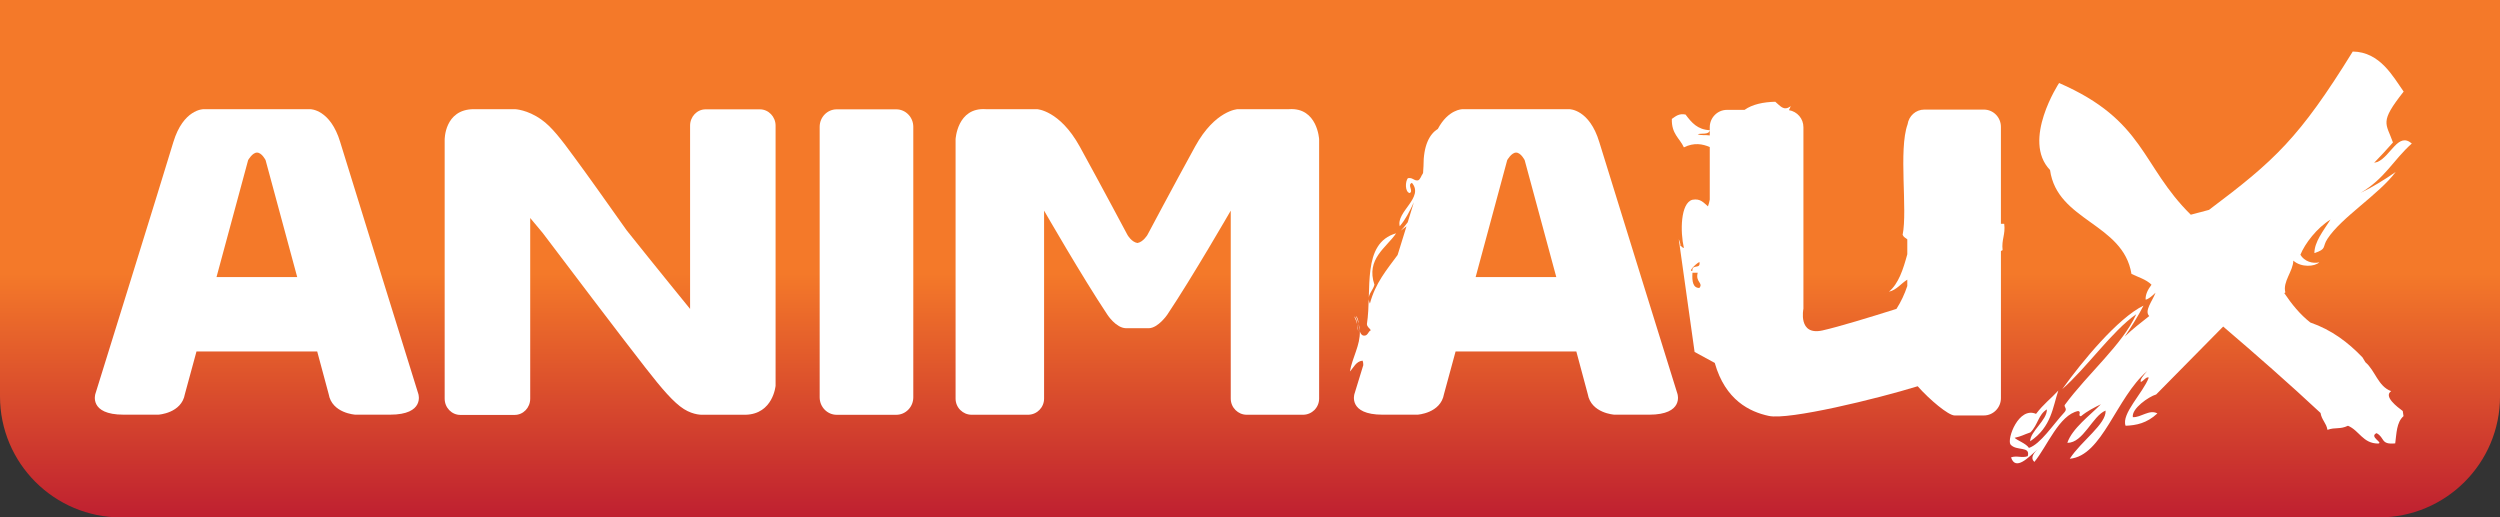 <?xml version="1.0" encoding="UTF-8" standalone="no"?>
<svg xmlns:rdf="http://www.w3.org/1999/02/22-rdf-syntax-ns#" xmlns="http://www.w3.org/2000/svg" xmlns:cc="http://creativecommons.org/ns#" xmlns:dc="http://purl.org/dc/elements/1.1/" height="35.045mm" width="169.33mm" version="1.1" viewBox="0 0 600 124.177">
  <rect x="0" y="0" width="600" height="124.177" fill="#333333" stroke="none"/>
  <defs>
    <linearGradient id="a" gradientUnits="userSpaceOnUse" gradientTransform="matrix(0 154.44 -154.44 0 351.44 460.03)" x1="0" x2="1" y1="0" y2="0">
      <stop stop-color="#f47929" offset="0"/>
      <stop stop-color="#f47929" offset=".621"/>
      <stop stop-color="#bf2030" offset="1"/>
    </linearGradient>
  </defs>
  <g transform="translate(-51.429 -490.27)">
    <path fill="url(#a)" d="m51.429 490.27v95.13c0 16.04 13.006 29.05 29.084 29.05h541.83c16.08 0 29.09-13.01 29.09-29.05v-95.13h-600z"/>
    <g fill="#fff">
      <path d="m377.51 567.93c-0.08-0.76-0.22-1.44-0.69-1.88 0.29 0.65 0.54 1.27 0.69 1.88"/>
      <path d="m377.78 569.75c-0.04-0.58-0.11-1.2-0.26-1.81 0.04 0.61 0.11 1.26 0.26 1.81"/>
      <path d="m266.54 516.51h-14.31c-2.24 0-4.08 1.88-4.08 4.19v64.93c0 2.31 1.84 4.19 4.08 4.19h14.31c2.24 0 4.08-1.88 4.08-4.19v-64.93c0-2.31-1.84-4.19-4.08-4.19"/>
      <path d="m103.39 556.77 7.59-28.07s1.01-1.81 2.13-1.81c1.16 0 2.06 1.81 2.06 1.81l7.59 28.07h-19.37zm29.7-32.37c-2.38-7.92-7.15-7.92-7.15-7.92h-11.71-1.3-1.34-11.38s-4.801 0-7.186 7.92c-2.384 7.95-18.715 60.44-18.715 60.44s-1.589 4.95 6.756 4.95h8.382s5.564-0.32 6.359-4.95l2.782-10.22h28.972l2.75 10.22c0.79 4.63 6.39 4.95 6.39 4.95h8.35c8.38 0 6.79-4.95 6.79-4.95s-16.33-52.49-18.75-60.44"/>
      <path d="m405.58 556.77 7.58-28.07s1.01-1.81 2.13-1.81c1.16 0 2.06 1.81 2.06 1.81l7.59 28.07h-19.36zm48.45 28.07s-16.34-52.49-18.76-60.44c-2.38-7.92-7.15-7.92-7.15-7.92h-11.71-1.3-1.33-11.38s-3.4 0-5.89 4.74c-2.03 1.23-3.47 4.04-3.44 8.92l-0.1 1.63c-0.04 0.07-0.04 0.14-0.08 0.18-0.39 0.5-0.54 1.37-1.15 1.62-1.12 0.08-1.19-0.75-2.42-0.54-0.65 0.8-0.73 3.29 0.43 3.58 1.01-0.51-0.65-1.95 0.54-2.46 3 3.51-3.83 6.94-2.92 10.41 1.37-1.59 2.42-3.65 3.39-5.75-0.47 1.56-0.97 3.15-1.48 4.81-0.61 0.79-1.19 1.55-1.66 2.02 0.32-0.25 0.83-0.69 1.37-1.05-0.68 2.24-1.41 4.56-2.13 6.87-2.56 3.5-5.35 6.72-6.65 11.67-0.94-1.99 0.69-2.96 1.09-4.52-2.1-6.21 2.89-8.92 5.2-12.35-8.35 2.38-5.75 13.65-7.01 21.78 0.04 0.72 0.65 0.98 0.94 1.48-0.72 0.33-0.69 1.52-1.88 1.27-0.4-0.18-0.65-0.58-0.76-1.05 0.11 3.43-1.8 6.29-2.38 9.68 0.94-0.97 1.44-2.42 3.03-2.6 0.15 0.33 0.18 0.69 0.18 1.08-1.3 4.27-2.13 6.94-2.13 6.94s-1.59 4.95 6.76 4.95h8.38s5.56-0.32 6.36-4.95l2.78-10.22h28.98l2.74 10.22c0.8 4.63 6.4 4.95 6.4 4.95h8.34c8.38 0 6.8-4.95 6.8-4.95"/>
      <path d="m230.38 589.81c6.61-0.18 7.19-6.97 7.19-6.97v-62.43c0-2.13-1.7-3.9-3.76-3.9h-13.04c-2.06 0-3.72 1.77-3.72 3.9v44s-8.28-10.15-15.22-18.86c-4.62-6.53-9.57-13.51-12.46-17.41-3.22-4.41-5.56-7.48-8.06-9.21-3.32-2.35-6.28-2.46-6.28-2.46h-9.9c-7.08 0.04-6.98 7.37-6.98 7.37v62.11c0 2.17 1.7 3.9 3.76 3.9h13.04c2.06 0 3.73-1.73 3.73-3.9v-43.36s1.19 1.41 2.99 3.58c4.09 5.42 19.37 25.61 24.68 32.37 3.94 5.06 6.76 8.35 9.21 9.9 2.42 1.52 4.52 1.37 4.52 1.37h10.3z"/>
      <path d="m300.31 516.47s5.42 0.25 10.23 8.92c5.38 9.79 11.49 21.28 11.49 21.28s0.97 1.7 2.38 1.92c1.37-0.22 2.39-1.92 2.39-1.92s6.1-11.49 11.48-21.28c4.77-8.67 10.19-8.92 10.19-8.92h12.36c6.79-0.44 7.19 7.22 7.19 7.22v62.25c0 2.14-1.74 3.87-3.87 3.87h-13.51c-2.09 0-3.83-1.73-3.83-3.87v-45.12s-9.28 16.08-15.25 25c0 0-2.16 3.14-4.37 3.22h-5.56c-2.39-0.08-4.41-3.22-4.41-3.22-5.96-8.92-15.21-25-15.21-25v45.12c0 2.14-1.73 3.87-3.87 3.87h-13.51c-2.13 0-3.86-1.73-3.86-3.87v-62.25s0.39-7.66 7.22-7.22h12.32z"/>
      <path d="m630.26 524.71c-3.25-2.82-4.99 2.96-8.2 4.41-0.29 0.07-0.58 0.14-0.84 0.22 1.45-1.49 2.97-3.11 4.52-4.88-1.66-4.7-3.32-4.77 2.57-12.21-2.5-3.51-5.64-9.54-12.22-9.61-12.82 20.73-18.71 26.15-34.5 38l-4.37 1.16c-12-11.85-10.95-22.62-31.61-31.61 0 0-9.04 13.76-2.17 20.88 1.7 12.28 17.56 12.75 19.54 24.93 1.52 0.76 3.51 1.3 4.81 2.6-0.9 1.19-1.48 2.39-1.41 3.58 0.61-0.07 1.48-0.8 2.38-1.66-0.72 1.95-2.78 4.37-1.51 5.6-1.99 1.59-4.01 3.1-5.86 4.91 1.7-2.53 3.29-5.06 4.48-7.41-6.17 3-14.74 13.41-19.51 20.05 5.89-5.13 11.93-13.94 17.78-17.99-3.36 7.34-11.53 14.13-17.2 21.82-0.07 0.58 0.69 0.87-0.03 1.7-2.86 3.11-5.75 7.63-8.53 8.57-0.69-1.09-2.96-1.85-3.43-2.43 1.77-0.39 2.06-0.72 3.79-1.3 1.84-1.87 1.88-4.26 3.94-5.52 0.11 2.53-4.05 5.34-4.01 7.66 5.13-3.44 5.42-8.24 6.76-12.18-1.78 1.95-3.55 3.22-5.35 5.6-4.16-1.81-7.01 5.96-6.14 7.33 1.4 1.7 4.84 0.29 4.15 2.82-1.37 0.51-2.67-0.21-4.01 0.29 1.08 3.36 4.23-0.03 6.4-1.95-1.49 1.41-1.56 2.35-0.8 3.04 3.07-3.73 5.93-11.28 10.51-12.22 0.91 0.22-0.21 1.09 0.65 1.27 1.63-1.34 3.22-2.1 4.81-2.89-2.6 2.64-6.9 5.81-8.06 9.25 3.8 0.11 6.07-6.51 9.18-7.73 0.22 3.21-5.85 7.29-8.6 11.56 7.84-0.69 11.13-14.67 18.57-21.03-0.87 1.01-1.77 2.02-1.52 2.6 0.65-0.18 1.3-1.37 1.92-1.05-1.41 3.72-6.65 8.71-5.57 11.56 2.53-0.1 5.06-0.57 7.63-2.96-1.92-1.05-3.94 1.01-5.89 0.9-0.36-2.05 3.83-4.94 5.6-5.45l16.08-16.3c7.91 6.76 15.75 13.63 23.37 20.74 0.26 1.67 1.38 2.39 1.66 4.05 1.96-0.69 2.93-0.04 4.92-0.98 2.71 1.12 3.57 4.27 7.26 4.27 1.3-0.18-2.28-1.63-0.4-2.5 2.03 1.09 0.91 2.82 4.48 2.46 0.33-2.38 0.29-5.02 1.99-6.54l-0.18-1.23c-1.27-0.94-4.7-3.5-2.78-4.77-3.15-1.12-3.83-4.95-6.18-6.93l-0.72-1.19c-3.44-3.58-7.37-6.58-12.5-8.35-2.46-1.92-4.45-4.37-6.25-7.05 0.07-0.03 0.18-0.1 0.25-0.18-0.69-2.56 1.88-5.09 1.91-7.62 1.92 1.7 5.13 1.45 6.25 0.4-1.62 0.4-3.61-0.22-4.55-1.81 1.08-2.67 3.94-6.43 7.23-8.45-1.74 2.71-3.87 5.38-3.87 8.05 3.07-1.01 1.81-1.41 3.14-3.43 3.36-5.16 12.36-10.66 16.37-16.04-2.82 1.95-5.6 3.65-8.42 5.02 5.89-3.5 7.77-7.8 12.29-11.85"/>
      <path d="m459.28 559.38c-1.52 0-1.8-1.52-1.66-3.65h1.26c-0.61 2.28 1.41 2.39 0.4 3.65m0-6.25c0.4 1.88-1.84 0.43-1.66 2.1-1.12 0.36 0.58-1.48 1.66-2.1m73.16-9.14c-0.21-0.04-0.54 0-0.79 0v-23.27c0-2.31-1.84-4.15-4.08-4.15h-14.31c-2.06 0-3.72 1.55-4.01 3.54-2.21 6.07 0.03 20.59-1.19 26.52 0.21 0.54 0.72 0.76 1.12 1.08v3.58c-0.98 3.61-2.1 7.08-4.41 8.99 1.88-0.43 2.89-1.98 4.41-2.89v1.52c-0.65 1.95-1.52 3.8-2.6 5.49-6.29 1.99-13.88 4.3-17.74 5.17-5.97 1.34-4.59-5.2-4.59-5.2v-43.57c0-2.06-1.48-3.76-3.47-4.09 0.14-0.32 0.29-0.65 0.43-0.97-1.73 1.33-2.6-0.18-3.72-1.05-2.85 0.07-5.49 0.61-7.37 1.95h-4.23c-2.27 0-4.12 1.88-4.12 4.16v1.98c-1.01-0.18-2.02 0.07-2.89-0.29 0.84-0.32 2.71 0.22 2.89-0.97-2.92-0.15-4.33-1.77-5.81-3.76-1.59-0.32-2.39 0.43-3.29 1.05-0.11 3.61 1.88 4.62 2.89 6.83 2.46-1.23 4.52-0.8 6.21-0.08v12.61c-0.1 0.58-0.25 1.12-0.43 1.63-1.01-0.83-1.77-1.95-3.72-1.59-2.89 0.76-2.96 7.7-2.06 11.56-0.4 0-0.51-0.43-0.83-0.5 0.04-0.73-0.4-1.59-0.4-1.59l3.8 27.06 4.84 2.63c2.53 8.96 8.42 11.75 12.97 12.72 4.8 1.05 26.01-4.12 35.73-7.12 2.85 3.22 7.37 7.01 8.85 7.01h7.05c2.24 0 4.08-1.88 4.08-4.15v-35.3c0.14-0.07 0.25-0.18 0.4-0.22-0.29-2.63 0.72-3.68 0.39-6.32"/>
      <path d="m377.14 568.08c-0.07-0.76-0.22-1.45-0.69-1.88 0.29 0.65 0.54 1.26 0.69 1.88"/>
      <path d="m377.41 569.89c-0.04-0.58-0.11-1.19-0.26-1.81 0.04 0.62 0.11 1.27 0.26 1.81"/>
    </g>
  </g>
</svg>
